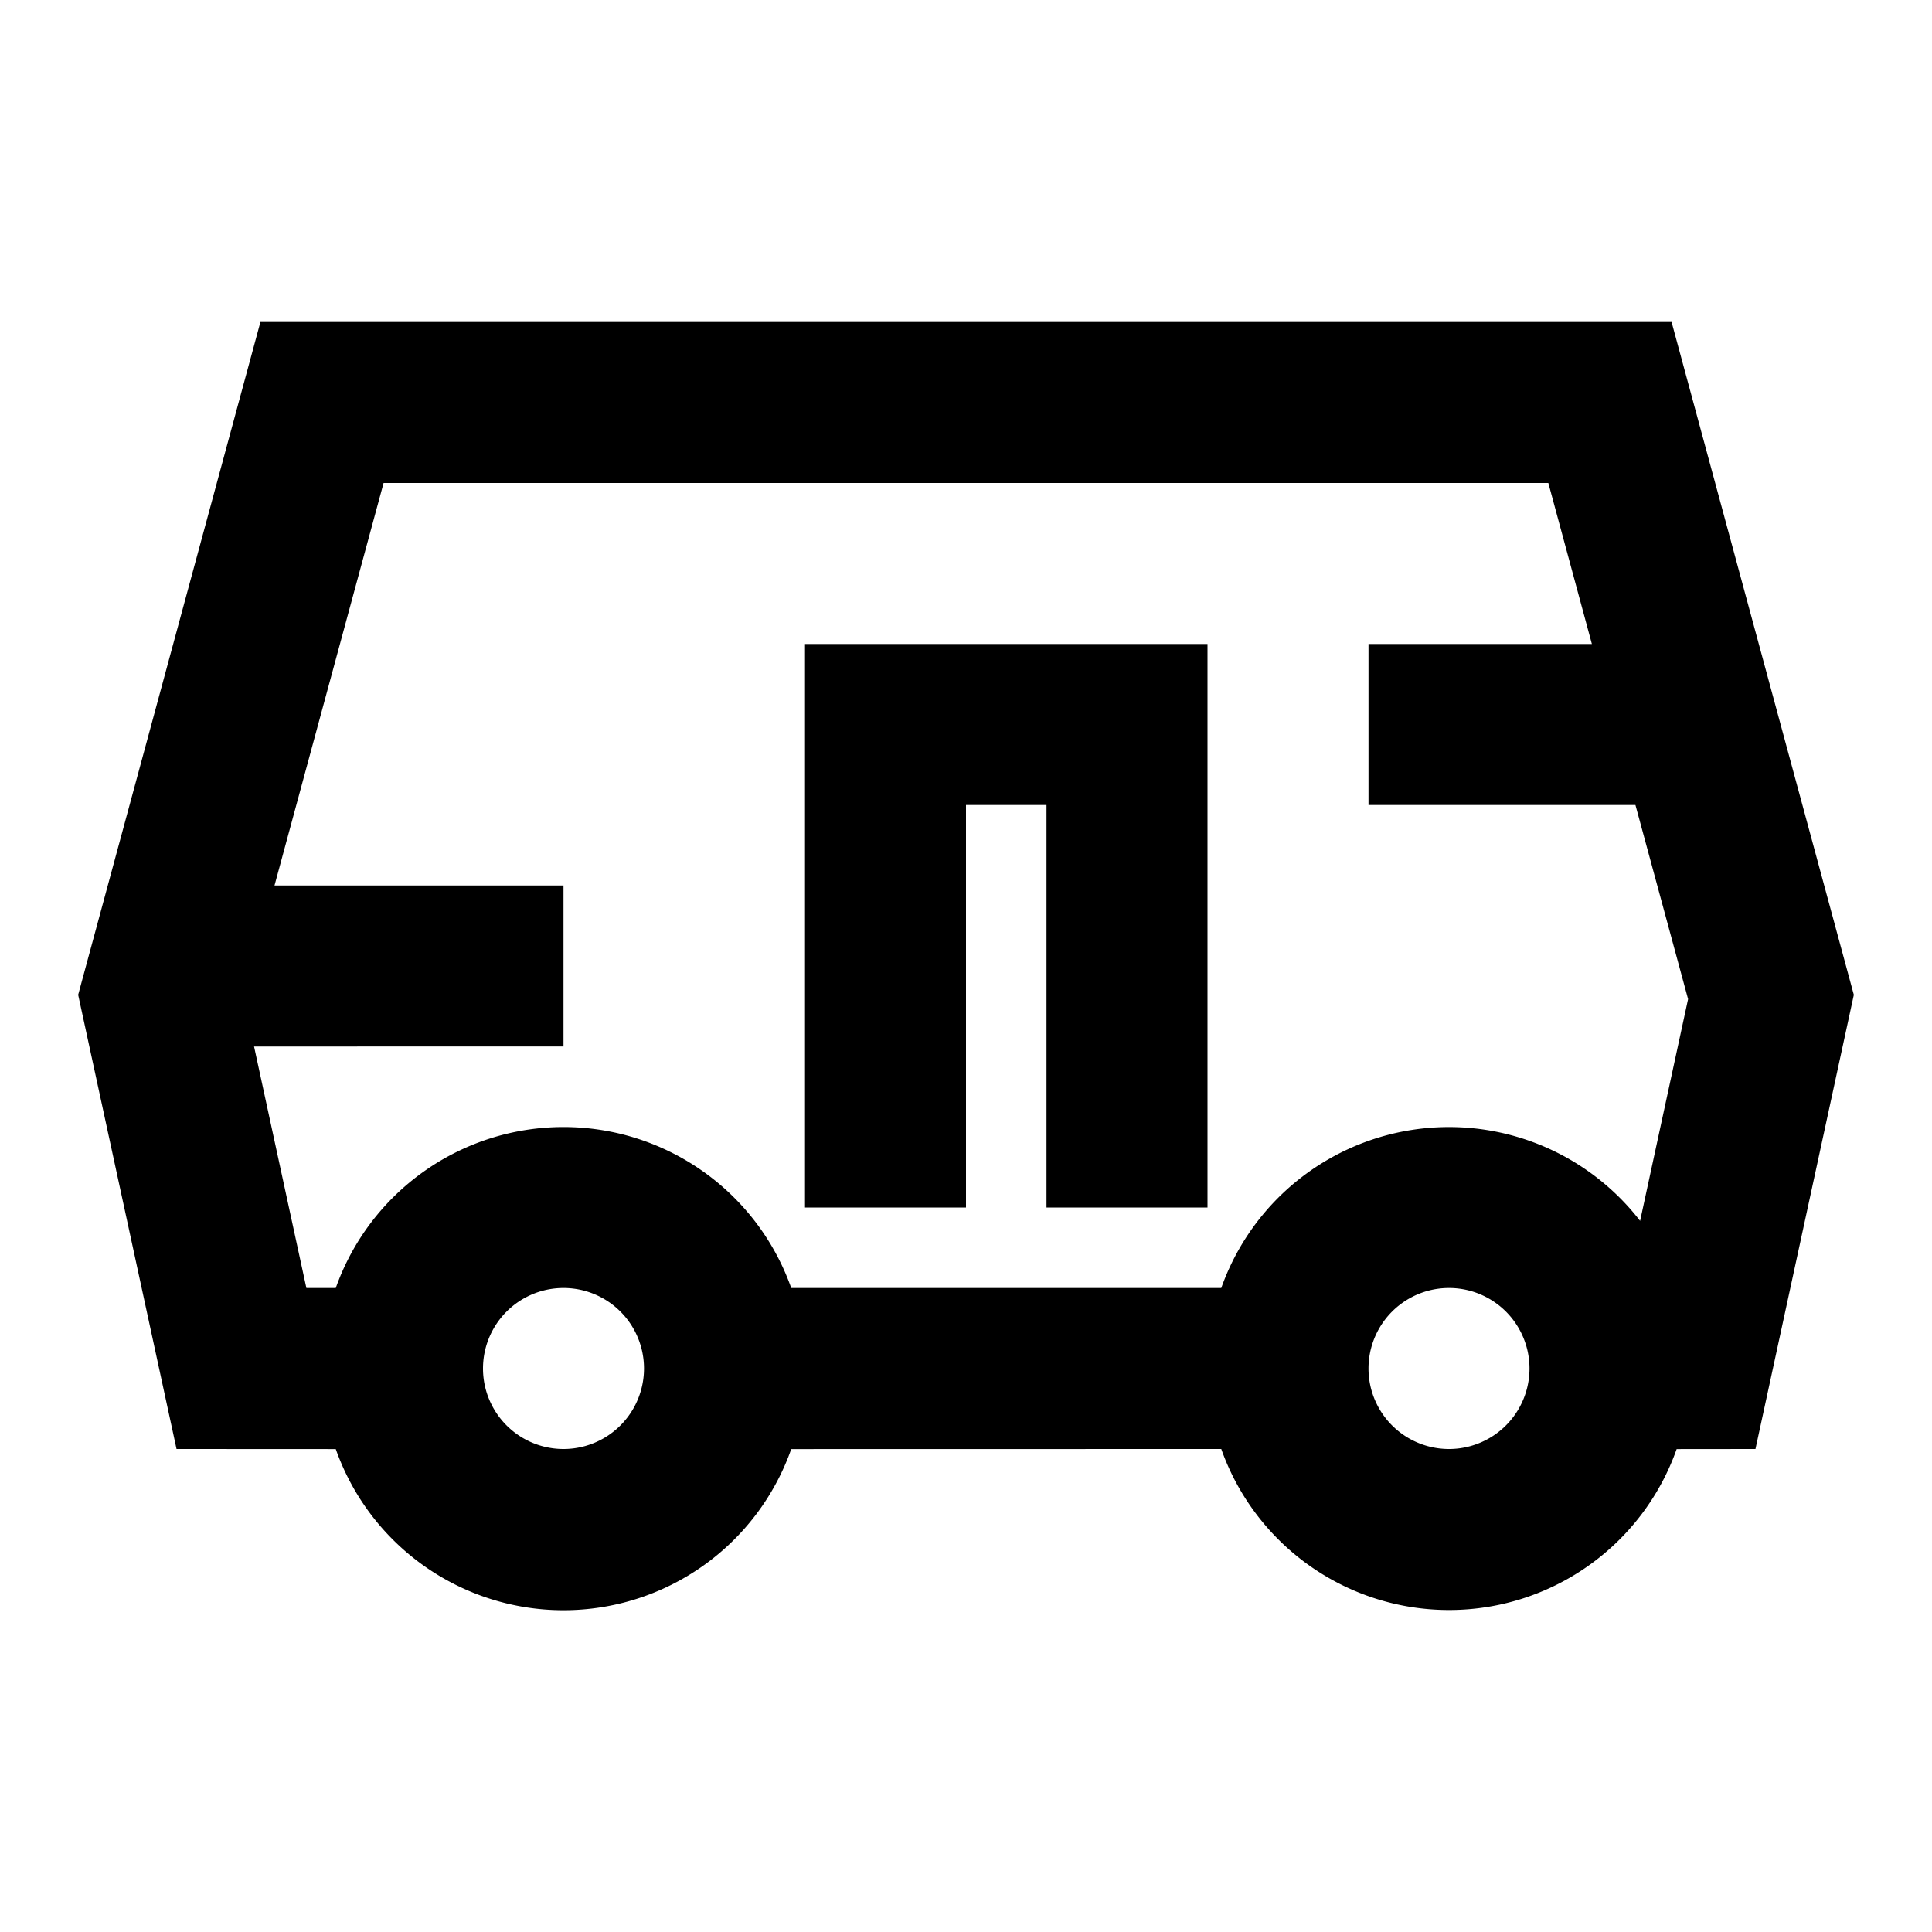 <svg width="24" height="24" xmlns="http://www.w3.org/2000/svg"><g fill="none" fill-rule="evenodd"><path d="M0 0h24v24H0z"/><path d="M20.765 4l2.264 8.358L21.807 18l-.979.001A2.998 2.998 0 0118 20a3.001 3.001 0 01-2.829-2l-5.342.001a3 3 0 01-5.658 0L2.193 18 .971 12.358 3.235 4h17.53zM7 16a1 1 0 100 2 1 1 0 000-2zm11 0a1 1 0 100 2 1 1 0 000-2zm1.234-10H4.765L3.41 11H7v2H3.156l.65 3h.365a3.001 3.001 0 015.658 0h5.342a3.001 3.001 0 015.203-.834l.596-2.755L20.316 10H17V8h2.775l-.541-2zM15 8v7h-2v-5h-1v5h-2V8h5z" fill="currentColor" fill-rule="nonzero"/></g></svg>